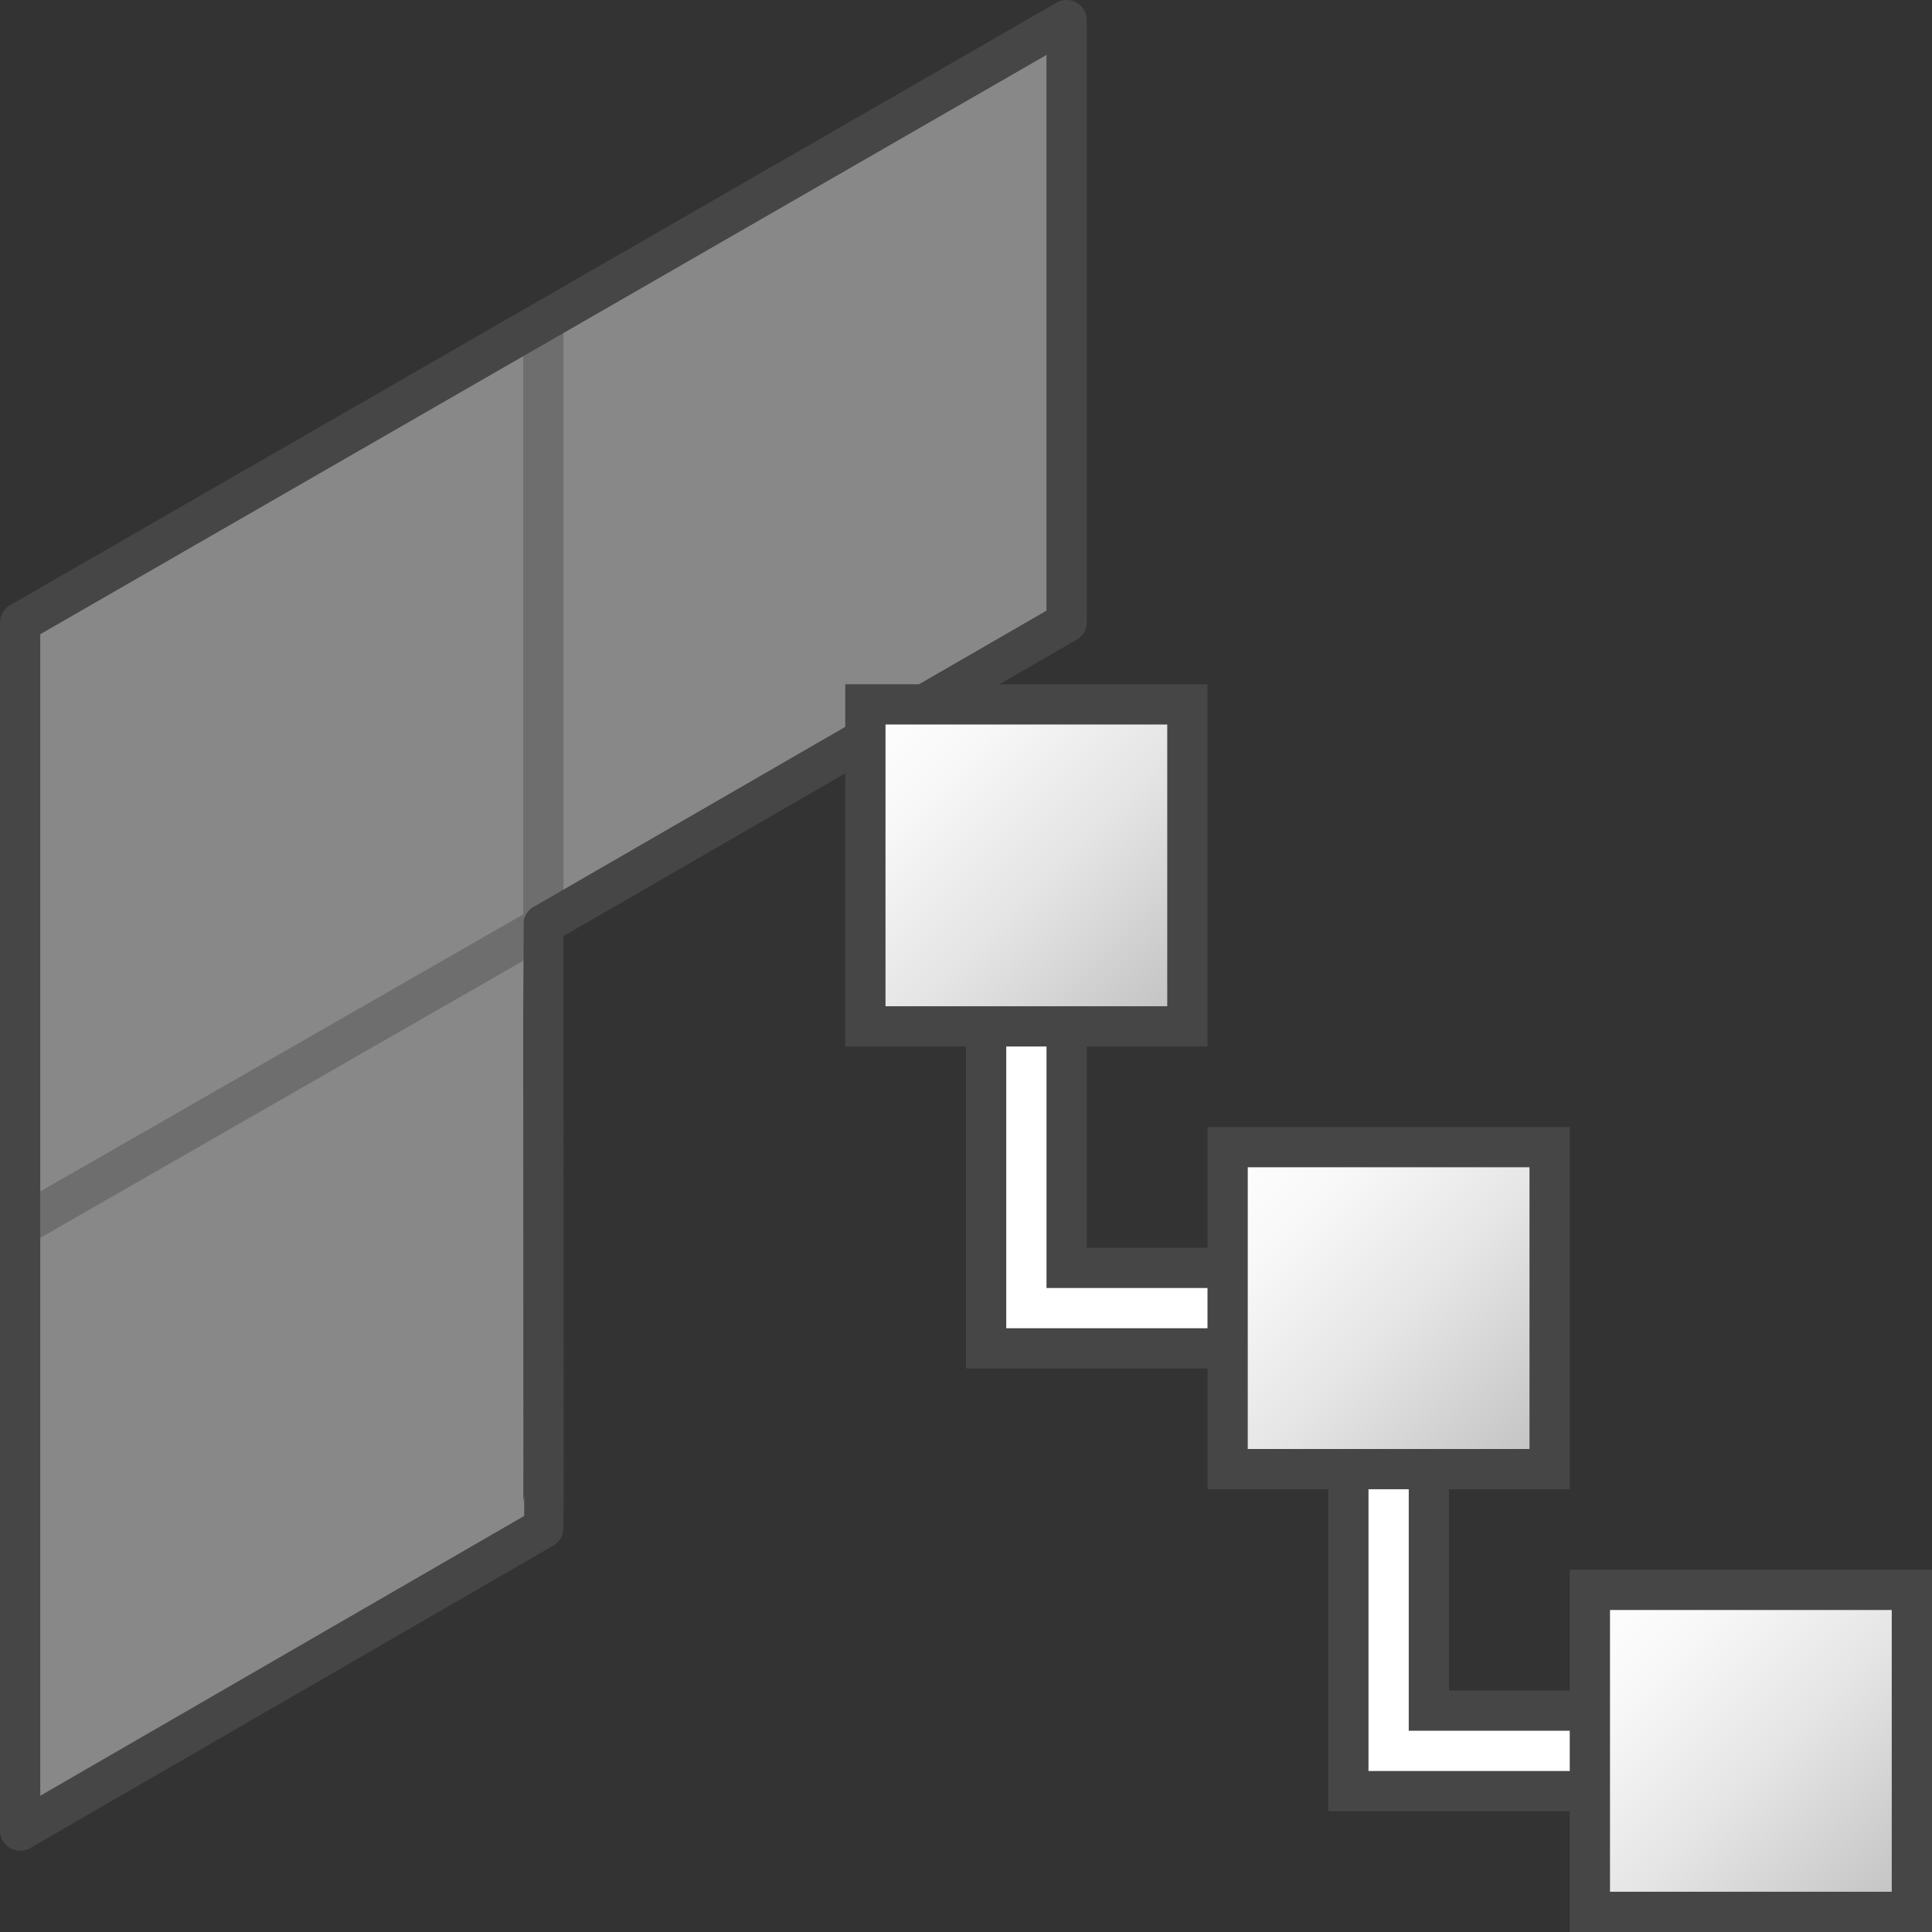 <svg id="Layer_1" data-name="Layer 1" xmlns="http://www.w3.org/2000/svg" xmlns:xlink="http://www.w3.org/1999/xlink" viewBox="0 0 48 48">
    <rect x="0" y="0" width="48" height="48" fill="#333333" stroke="none"/>
    <linearGradient id="paper_gradient" data-name="paper gradient" x1="39.5" y1="39.5" x2="47.5" y2="47.5" gradientUnits="userSpaceOnUse">
      <stop offset="0" stop-color="#fff"/>
      <stop offset="0.221" stop-color="#f8f8f8"/>
      <stop offset="0.541" stop-color="#e5e5e5"/>
      <stop offset="0.92" stop-color="#c6c6c6"/>
      <stop offset="1" stop-color="#bebebe"/>
    </linearGradient>
    <linearGradient id="paper_gradient-2" x1="30.5" y1="28.5" x2="38.5" y2="36.5" xlink:href="#paper_gradient"/>
    <linearGradient id="paper_gradient-3" x1="21.5" y1="17.5" x2="29.5" y2="25.5" xlink:href="#paper_gradient"/>
  <path d="M13.5,7.959v.05L.5,15.468V45.482l13-7.517c.009-.029-.006-14.969,0-14.997v.009l13-7.517V.5Z" fill="#888"/>
  <line x1="13.5" y1="22.976" x2="13.5" y2="7.959" fill="none" stroke="#6e6e6e" stroke-miterlimit="10"/>
  <line x1="13.5" y1="23.006" x2="0.5" y2="30.465" fill="none" stroke="#6e6e6e" stroke-miterlimit="10"/>
  <path d="M.5,15.468V45.482l13-7.517c.009-.029-.006-14.969,0-14.997l13-7.508V.5Z" fill="none" stroke="#464646" stroke-linejoin="round"/>
  <polyline points="39.5 43.5 34.5 43.5 34.5 36.5" fill="none" stroke="#464646" stroke-miterlimit="10" stroke-width="3"/>
  <polyline points="40 43.5 34.5 43.5 34.5 36" fill="none" stroke="#fff" stroke-miterlimit="10"/>
  <polyline points="30.5 32.5 25.5 32.5 25.5 25.5" fill="none" stroke="#464646" stroke-miterlimit="10" stroke-width="3"/>
  <polyline points="31 32.5 25.5 32.5 25.5 25" fill="none" stroke="#fff" stroke-miterlimit="10"/>
  <rect x="39.5" y="39.5" width="8" height="8" stroke="#464646" stroke-miterlimit="10" fill="url(#paper_gradient)"/>
  <rect x="30.5" y="28.5" width="8" height="8" stroke="#464646" stroke-miterlimit="10" fill="url(#paper_gradient-2)"/>
  <rect x="21.5" y="17.5" width="8" height="8" stroke="#464646" stroke-miterlimit="10" fill="url(#paper_gradient-3)"/>
</svg>
